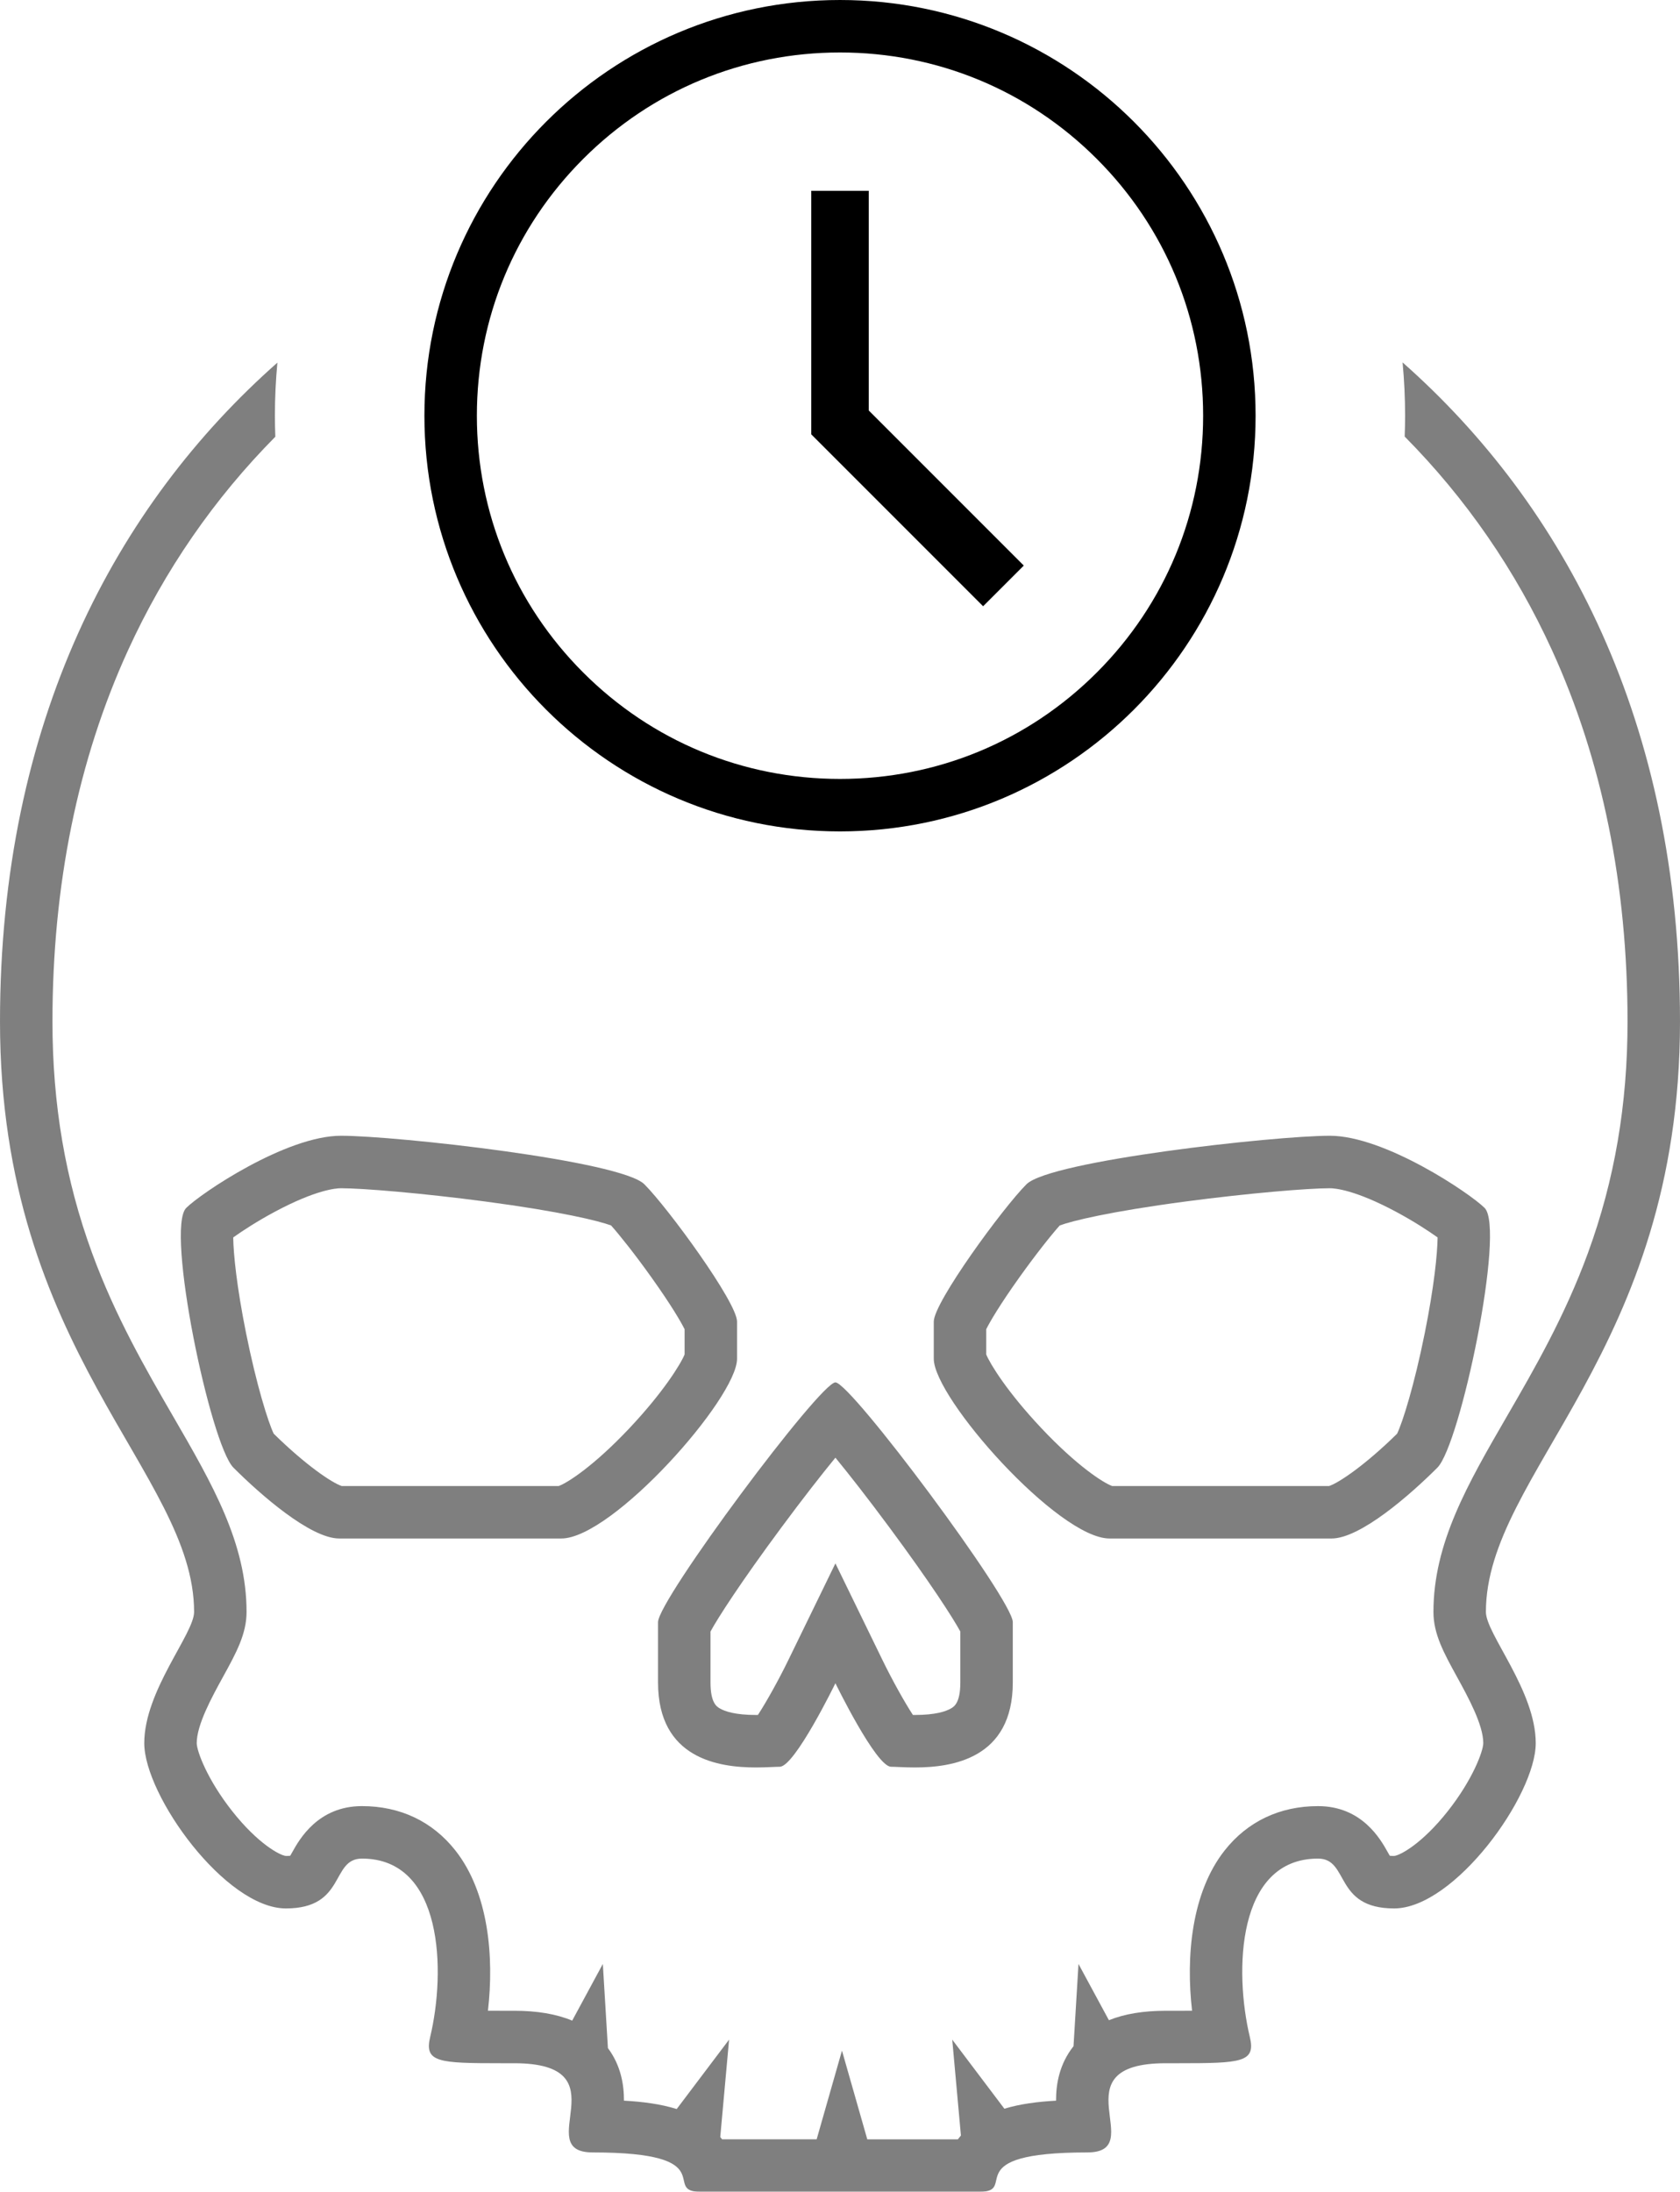 <?xml version="1.0" encoding="utf-8"?>
<!-- Generator: Adobe Illustrator 16.0.0, SVG Export Plug-In . SVG Version: 6.00 Build 0)  -->
<!DOCTYPE svg PUBLIC "-//W3C//DTD SVG 1.1//EN" "http://www.w3.org/Graphics/SVG/1.1/DTD/svg11.dtd">
<svg version="1.1" xmlns="http://www.w3.org/2000/svg" xmlns:xlink="http://www.w3.org/1999/xlink" x="0px" y="0px"
	 width="640.499px" height="835.387px" viewBox="0 0 640.499 835.387" enable-background="new 0 0 640.499 835.387"
	 xml:space="preserve">
<g id="Layer_3" opacity="0.5">
	<g>
		<path fill="#000000" d="M130,452.887c8.28,0,31.107,1.892,54.975,5.058c29.064,3.854,43.337,7.402,48.002,9.134
			c3.267,3.655,9.106,10.995,15.275,19.634c7.652,10.714,11.357,17.126,12.748,19.903v9.637
			c-1.525,3.698-8.094,14.372-21.046,28.116c-13.533,14.36-23.623,20.829-26.946,22.019h-82.747
			c-3.738-1.246-13.729-7.969-25.909-19.942c-2.104-4.383-6.548-18.485-10.53-38.274c-3.59-17.842-4.829-30.286-4.907-36.526
			c3.548-2.534,9.162-6.21,15.988-9.854C120.375,453.528,128.024,452.887,130,452.887 M130,432.887c-21,0-53.5,22-59,27.5
			c-8,8,9.25,90.25,18,99c10.25,10.25,29.333,27,40.333,27H214c19.5,0,67-53.5,67-68.5c0-9,0,1.833,0-14.167
			c0-7.333-26.333-43.337-35.333-52.337S151,432.887,130,432.887L130,432.887z"/>
	</g>
	<g>
		<path fill="#000000" d="M318.5,555.584c5.354,6.532,12.37,15.493,20.602,26.606c15.475,20.893,24.152,34.366,27.023,39.656v19.415
			c0,7.805-2.388,9.208-3.535,9.883c-1.948,1.145-5.925,2.509-13.813,2.509c-0.248,0-0.493-0.001-0.735-0.004
			c-3.178-4.869-7.804-13.148-11.562-20.853l-17.98-36.919l-17.981,36.919c-3.686,7.568-8.371,15.943-11.569,20.854
			c-0.24,0.002-0.482,0.003-0.728,0.003c-7.888,0-11.865-1.364-13.813-2.509c-1.147-0.674-3.535-2.077-3.535-9.883v-19.415
			c2.871-5.29,11.549-18.764,27.024-39.656C306.13,571.077,313.146,562.116,318.5,555.584 M318.5,526.887
			c-5.848,0-67.625,82.875-67.625,91.375v23c0,29.146,23.287,32.392,37.348,32.392c4.031,0,7.304-0.267,9.052-0.267
			c5.721,0,21.225-31.833,21.225-31.833s15.504,31.833,21.226,31.833c1.749,0,5.02,0.267,9.052,0.267
			c14.061,0,37.348-3.248,37.348-32.392v-23C386.125,609.762,324.349,526.887,318.5,526.887L318.5,526.887z"/>
	</g>
	<g>
		<path fill="#000000" d="M507,452.887c1.976,0,9.625,0.642,25.097,8.902c6.826,3.645,12.44,7.32,15.988,9.854
			c-0.079,6.24-1.317,18.685-4.907,36.526c-3.982,19.789-8.427,33.892-10.53,38.274c-12.18,11.974-22.171,18.696-25.909,19.942
			h-82.746c-3.323-1.189-13.412-7.658-26.945-22.019c-12.953-13.744-19.521-24.418-21.047-28.116v-9.637
			c1.391-2.777,5.097-9.189,12.748-19.903c6.169-8.639,12.009-15.979,15.274-19.634c4.665-1.731,18.939-5.279,48.003-9.134
			C475.893,454.778,498.72,452.887,507,452.887 M507,432.887c-21,0-106.667,9.496-115.667,18.496S356,496.387,356,503.72
			c0,16,0,5.167,0,14.167c0,15,47.5,68.5,67,68.5h84.666c11,0,30.084-16.75,40.334-27c8.75-8.75,26-91,18-99
			C560.5,454.887,528,432.887,507,432.887L507,432.887z"/>
	</g>
</g>
<g id="Layer_2" opacity="0.5">
	<path fill="#000000" d="M640.499,389.387c0-114.412-44.305-196.963-105.766-251.254c0.626,6.688,0.96,13.459,0.96,20.311
		c0,2.661-0.065,5.307-0.161,7.945c23.383,23.625,42.229,50.922,56.156,81.404c19.117,41.838,28.811,89.477,28.811,141.594
		c0,31.574-4.931,60.399-15.074,88.123c-8.885,24.283-20.571,44.454-30.883,62.251c-15.048,25.971-28.043,48.399-28.043,74.626
		c0,8.401,3.949,15.588,8.949,24.688c4.241,7.719,10.051,18.291,10.051,25.309c-0.038,3.116-4.051,13.928-13.545,25.948
		c-9.722,12.309-18.123,16.856-20.496,17.056c-0.688-0.001-1.217-0.035-1.605-0.077c-0.27-0.458-0.573-1.001-0.826-1.454
		c-2.669-4.777-9.758-17.469-26.527-17.469c-14.577,0-26.896,5.852-35.623,16.921c-12.649,16.045-14.787,40.48-12.402,61.071
		c-1.801,0.009-3.563,0.009-5.121,0.009h-2.304l-2.55-0.001c-8.565,0-15.769,1.194-21.732,3.6l-11.594-21.438l-1.896,31.341
		c-5.432,6.871-6.681,14.459-6.657,20.767c-6.905,0.371-13.656,1.227-19.708,3.059l-19.874-26.328l3.313,36.553
		c-0.393,0.472-0.785,0.942-1.149,1.447h-34.55L321,781.582l-9.651,33.805h-36.051c-0.222-0.308-0.468-0.586-0.7-0.881l3.365-37.119
		l-19.97,26.456c-6.155-1.92-13.053-2.807-20.113-3.187c0.022-6.087-1.151-13.363-6.112-20.039l-1.94-32.068l-11.681,21.599
		c-6.042-2.518-13.384-3.761-22.146-3.761l-2.55,0.001h-2.303c-1.559,0-3.321,0-5.122-0.009
		c2.385-20.591,0.247-45.026-12.403-61.071c-8.728-11.069-21.045-16.921-35.623-16.921c-16.77,0-23.859,12.691-26.528,17.469
		c-0.252,0.453-0.556,0.996-0.825,1.454c-0.39,0.042-0.918,0.076-1.606,0.077c-2.372-0.199-10.774-4.747-20.496-17.056
		C79.051,678.311,75.039,667.499,75,664.387c0-7.021,5.809-17.594,10.051-25.313c5-9.1,8.949-16.286,8.949-24.688
		c0-26.227-12.996-48.655-28.043-74.626c-10.311-17.797-21.998-37.968-30.883-62.251C24.931,449.786,20,420.96,20,389.387
		c0-52.113,9.701-99.751,28.834-141.588c13.927-30.454,32.764-57.729,56.136-81.342c-0.097-2.661-0.164-5.329-0.164-8.013
		c0-6.824,0.332-13.57,0.953-20.232C44.303,192.503,0,275.029,0,389.387c0,126,74,172,74,225c0,8.332-19,30-19,50s31,63,54,63
		s17-19,29-19c31,0,32,43,26,68c-2.33,9.707,3.247,10.001,27.147,10.001c1.54,0,3.158-0.001,4.853-0.001c42,0,6,34,30,34
		c50,0,26,15,41,15c8,0,98.499,0,106.499,0c15,0-9-15,41-15c24,0-12-34,30-34c1.697,0,3.312,0.001,4.854,0.001
		c23.896,0,29.477-0.294,27.146-10.001c-6-25-5-68,26-68c12,0,6,19,29,19s54-43,54-63s-19-41.668-19-50
		C566.499,561.387,640.499,515.387,640.499,389.387z"/>
</g>
<g id="Layer_6">
	<g>
		<path fill="#000000" d="M320.249,20c36.979,0,71.746,14.4,97.895,40.549c26.149,26.148,40.55,60.915,40.55,97.894
			s-14.4,71.746-40.55,97.894c-26.148,26.149-60.915,40.549-97.895,40.549s-71.746-14.4-97.894-40.549
			c-26.149-26.148-40.549-60.915-40.549-97.894s14.4-71.746,40.549-97.894C248.503,34.4,283.27,20,320.249,20 M320.249,0
			c-87.505,0-158.443,70.938-158.443,158.443s70.938,158.443,158.443,158.443c87.506,0,158.444-70.938,158.444-158.443
			S407.755,0,320.249,0L320.249,0z"/>
	</g>
	<polygon fill="#000000" points="331.214,156.461 331.214,72.72 309.286,72.72 309.286,165.543 374.811,231.068 390.316,215.563 	
		"/>
</g>
</svg>
